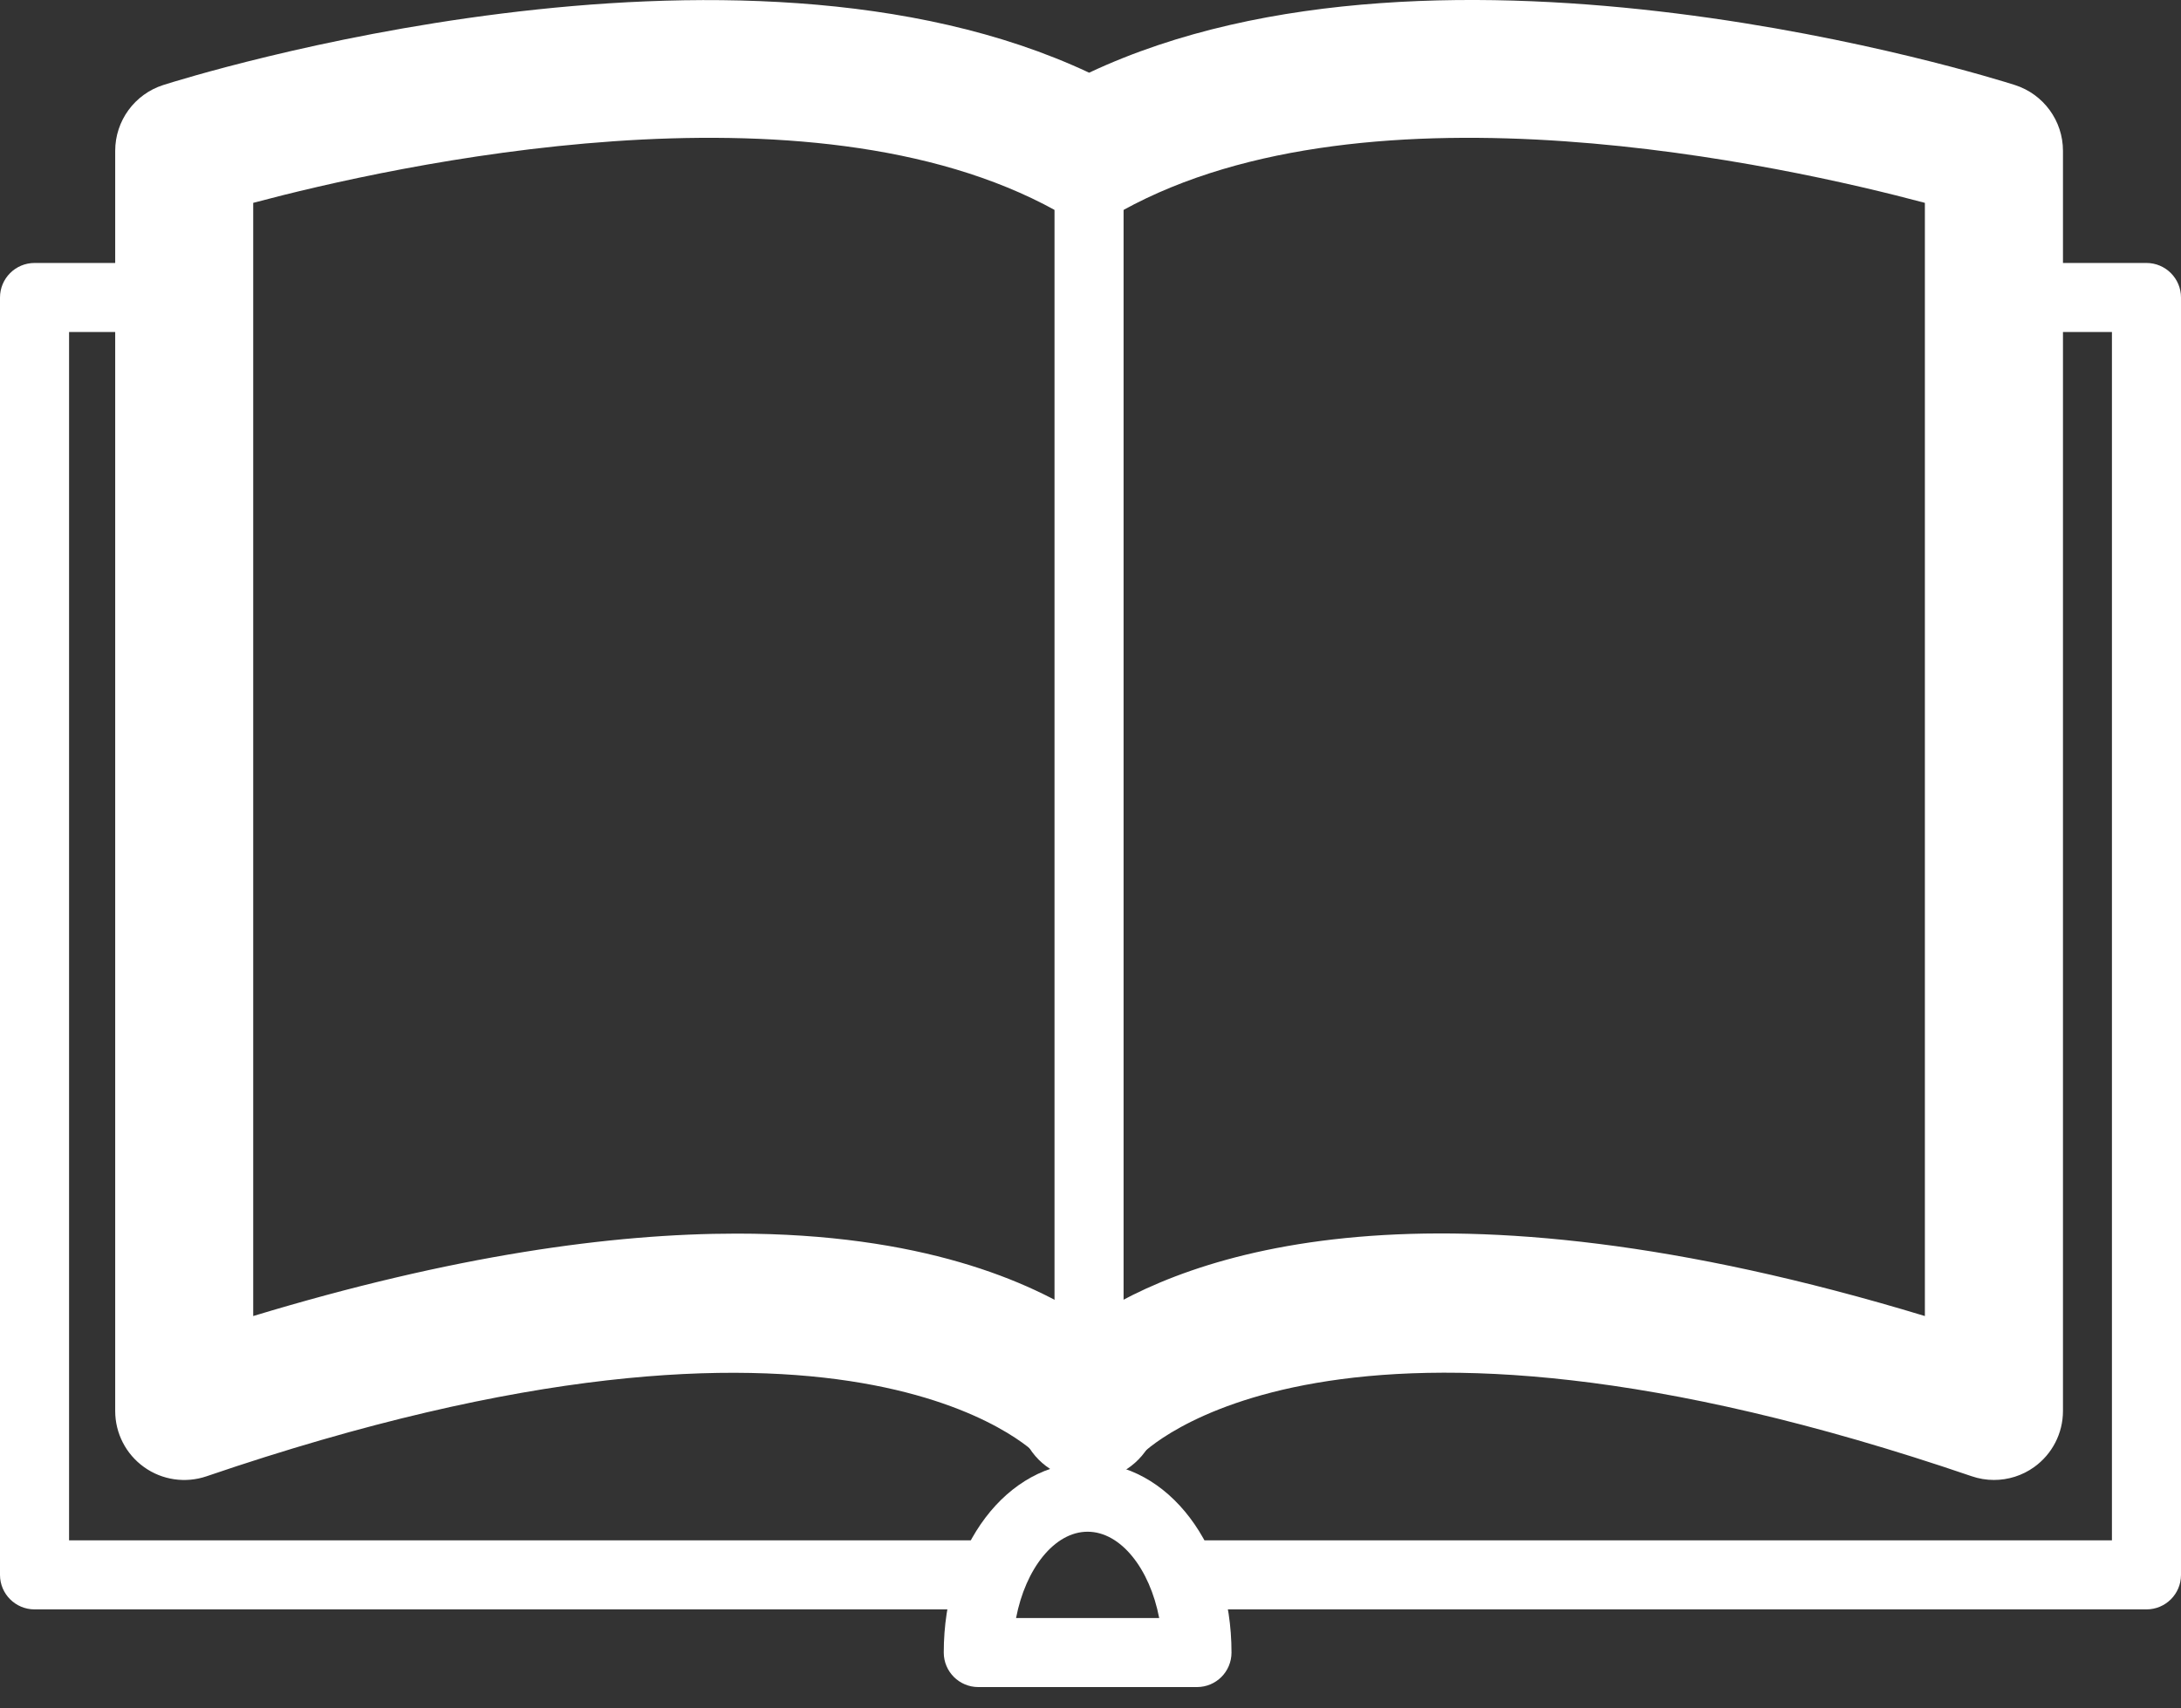 <svg width="60" height="47" viewBox="0 0 60 47" fill="none" xmlns="http://www.w3.org/2000/svg">
<rect x="0" y="0" width="60" height="47" fill="#333333" stroke="none"/>
<path d="M59.05 44.279H32.927C32.403 44.279 31.977 43.854 31.977 43.33C31.977 42.805 32.403 42.38 32.927 42.38H58.1V9.135H54.023C53.499 9.135 53.074 8.71 53.074 8.185C53.074 7.661 53.499 7.235 54.023 7.235H59.05C59.574 7.235 60 7.661 60 8.185V43.33C60 43.856 59.574 44.279 59.05 44.279Z" fill="white"/>
<path d="M26.913 44.279H0.95C0.426 44.279 0 43.854 0 43.33V8.185C0 7.661 0.426 7.235 0.95 7.235H5.937C6.461 7.235 6.886 7.661 6.886 8.185C6.886 8.71 6.461 9.135 5.937 9.135H1.9V42.38H26.913C27.437 42.38 27.863 42.805 27.863 43.33C27.863 43.854 27.437 44.279 26.913 44.279Z" fill="white"/>
<path d="M54.854 40.718C54.648 40.718 54.44 40.684 54.24 40.615C36.601 34.591 31.427 39.986 31.375 40.041C31.016 40.437 30.501 40.668 29.968 40.668C29.966 40.668 29.964 40.668 29.962 40.668C29.424 40.666 28.907 40.444 28.55 40.045C28.499 39.99 23.319 34.593 5.682 40.617C5.101 40.815 4.458 40.72 3.963 40.364C3.463 40.007 3.169 39.432 3.169 38.82V4.15C3.169 3.324 3.702 2.593 4.489 2.34C5.148 2.131 20.194 -2.586 29.962 2C39.732 -2.592 54.776 2.131 55.433 2.34C56.219 2.593 56.753 3.324 56.753 4.15V38.82C56.753 39.434 56.457 40.007 55.959 40.364C55.633 40.598 55.245 40.718 54.854 40.718ZM20.268 33.94C25.327 33.94 28.336 35.245 29.96 36.32C32.676 34.511 39.293 32.063 52.954 36.208V5.581C49.097 4.553 37.709 2.019 30.879 5.792C30.308 6.107 29.614 6.107 29.042 5.792C22.209 2.019 10.822 4.553 6.966 5.581V36.208C12.475 34.538 16.843 33.94 20.268 33.94Z" fill="white"/>
<path d="M30 40.718H29.92C29.169 40.718 28.491 40.277 28.186 39.593C27.88 38.909 28.005 38.109 28.507 37.551C28.871 37.141 29.409 36.913 29.971 36.898C30.52 36.905 31.06 37.131 31.415 37.551C31.892 38.115 32.015 38.928 31.704 39.599C31.392 40.269 30.739 40.718 30 40.718Z" fill="white"/>
<path d="M29.96 39.724C29.436 39.724 29.01 39.299 29.01 38.774V4.131C29.01 3.607 29.436 3.182 29.96 3.182C30.484 3.182 30.91 3.607 30.91 4.131V38.774C30.91 39.299 30.486 39.724 29.96 39.724Z" fill="white"/>
<path d="M32.929 46.416H26.913C26.389 46.416 25.963 45.991 25.963 45.466C25.963 42.537 27.701 40.242 29.92 40.242C32.141 40.242 33.879 42.537 33.879 45.466C33.879 45.993 33.454 46.416 32.929 46.416ZM27.952 44.517H31.89C31.63 43.16 30.832 42.142 29.92 42.142C29.008 42.142 28.212 43.16 27.952 44.517Z" fill="white"/>
</svg>
